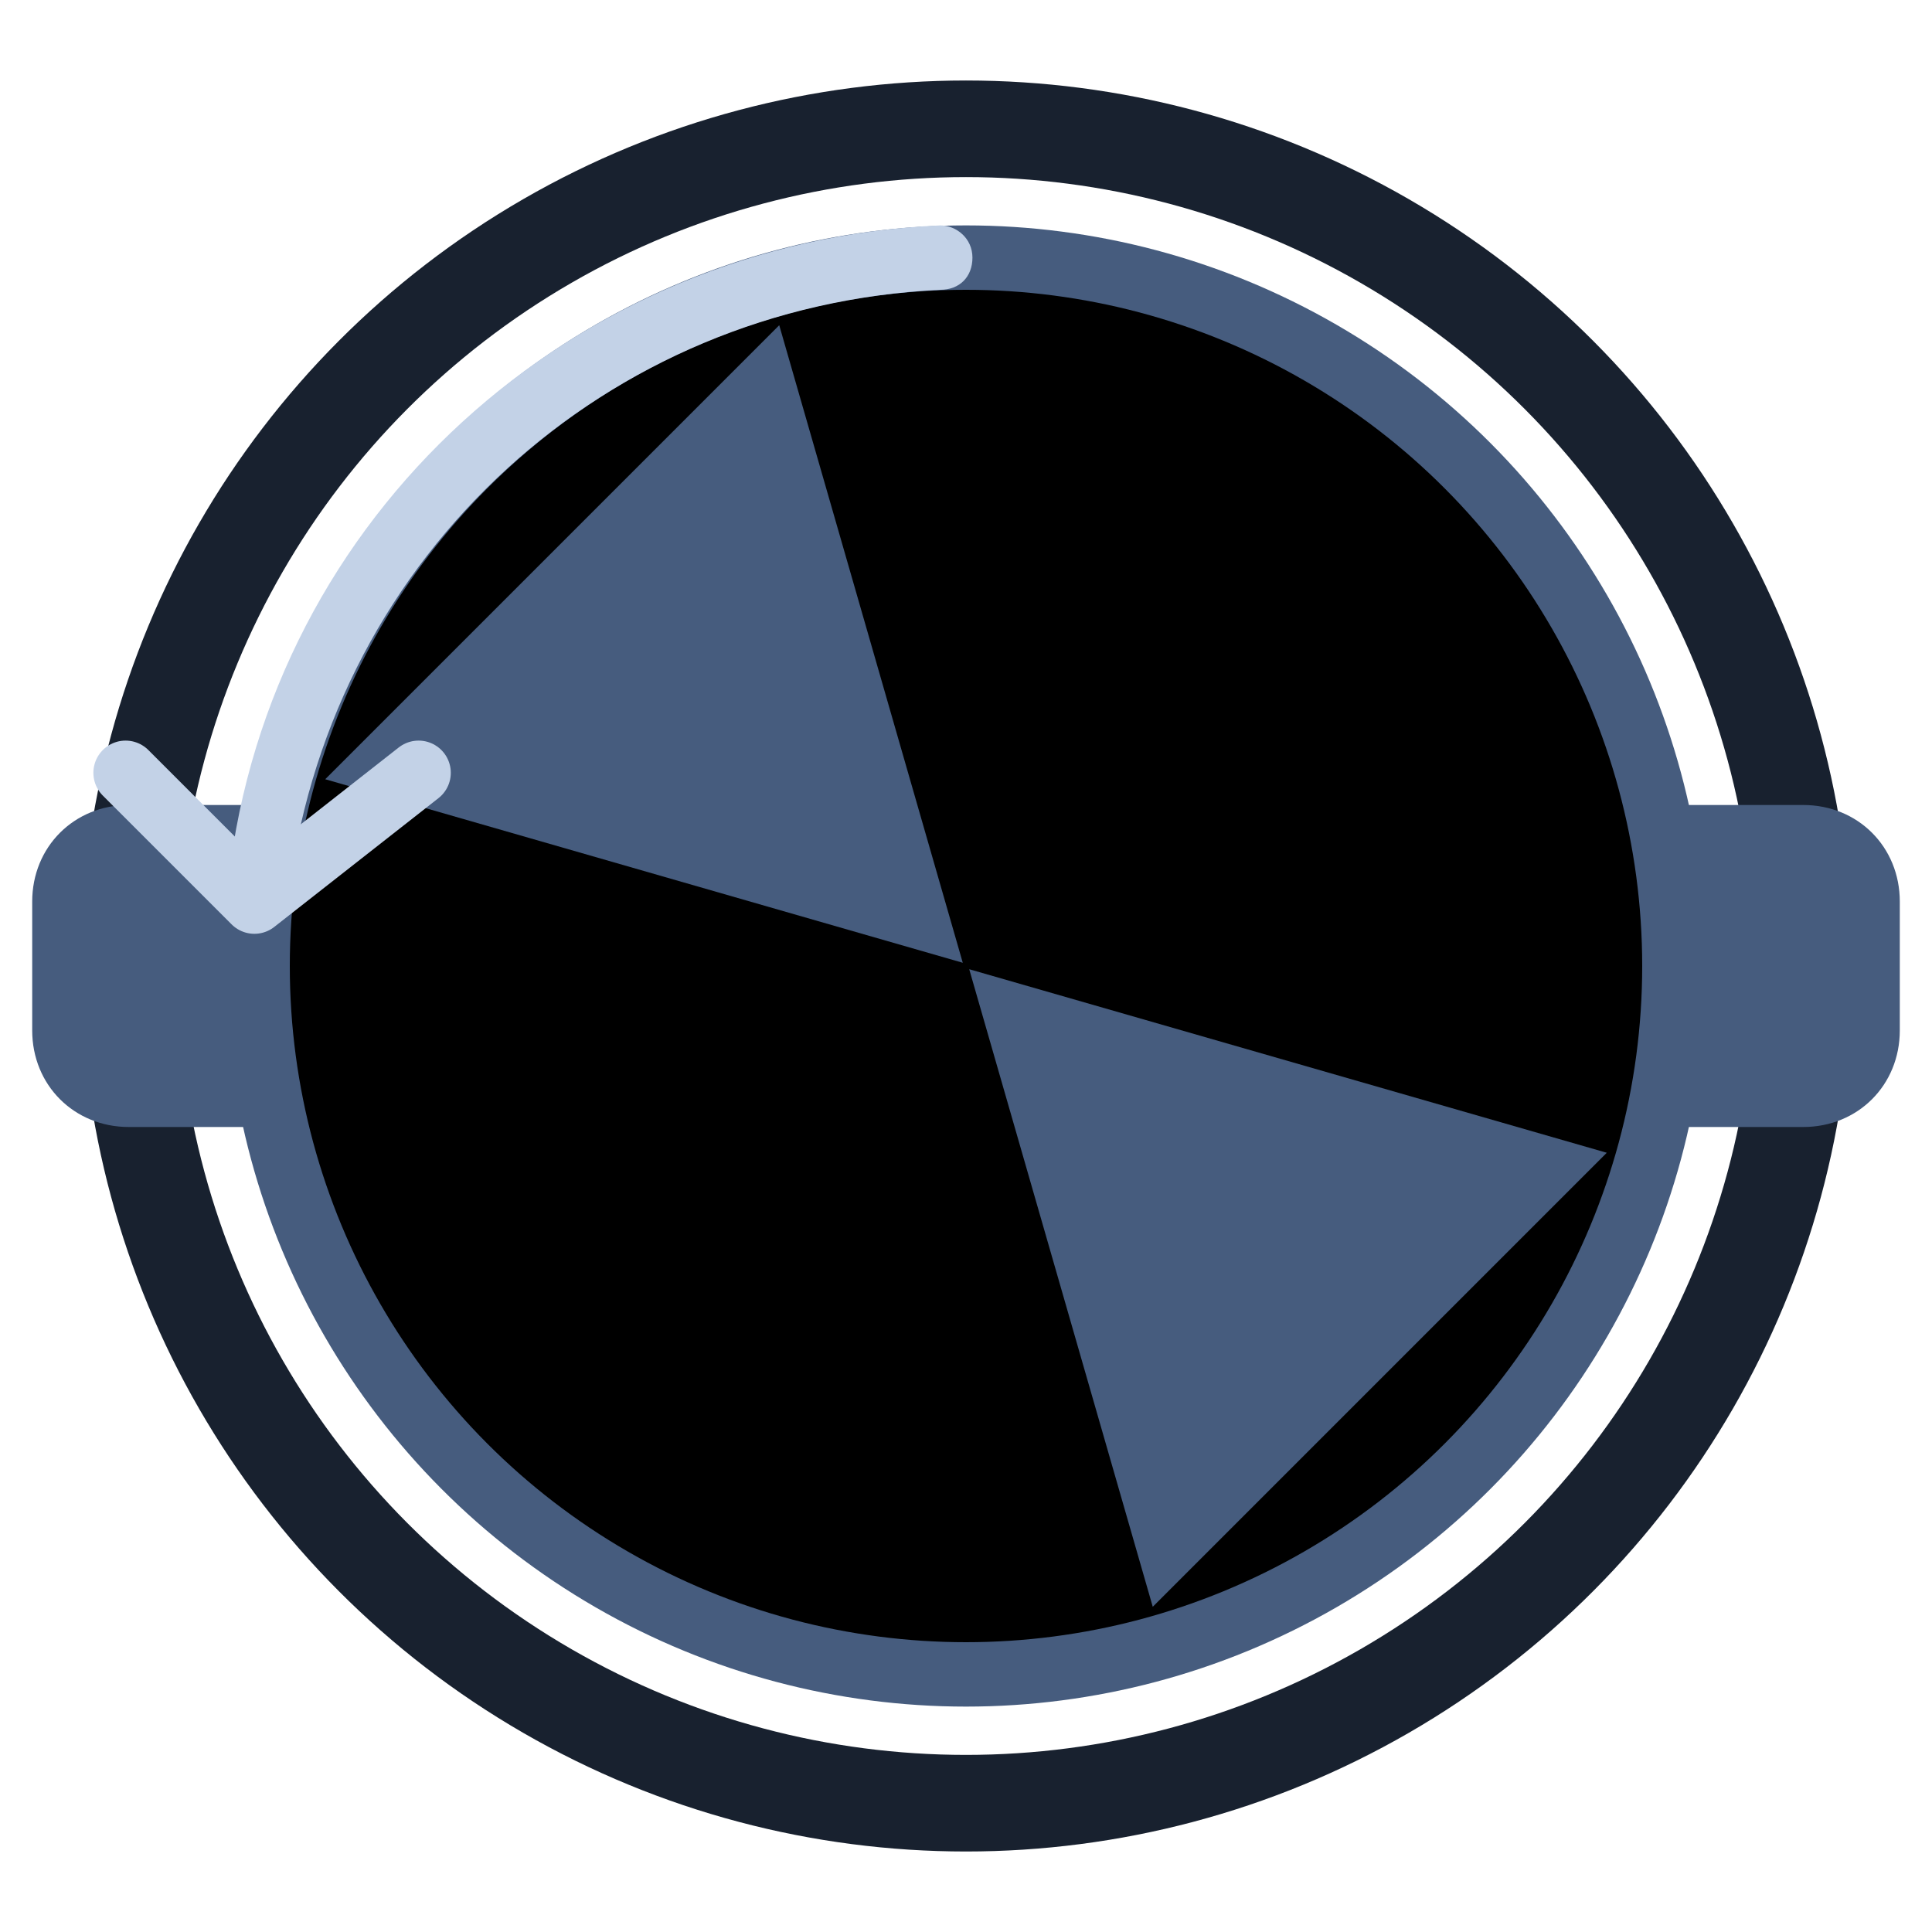 <?xml version="1.0" encoding="utf-8"?>
<!-- Generator: Adobe Illustrator 19.0.0, SVG Export Plug-In . SVG Version: 6.00 Build 0)  -->
<svg version="1.2" baseProfile="tiny" id="Layer_1" xmlns="http://www.w3.org/2000/svg" xmlns:xlink="http://www.w3.org/1999/xlink"
	 x="0px" y="0px" width="60px" height="60px" viewBox="0 0 60 60" xml:space="preserve">
<circle id="XMLID_1_" fill="none" stroke="#18212F" stroke-width="3" stroke-miterlimit="10" cx="30" cy="30" r="26"/>
<circle id="XMLID_2_" fill="#000000" cx="30" cy="30" r="22"/>
<circle id="XMLID_3_" fill="none" stroke="#465C7E" stroke-width="2" stroke-miterlimit="10" cx="30" cy="30" r="22"/>
<path id="XMLID_4_" fill="#465C7E" d="M8,35H4c-1.7,0-3-1.3-3-3v-4c0-1.7,1.3-3,3-3h4V35z"/>
<path id="XMLID_5_" fill="#465C7E" d="M56,35h-4V25h4c1.7,0,3,1.3,3,3v4C59,33.7,57.7,35,56,35z"/>
<polygon id="XMLID_6_" fill="#465C7E" points="35.8,49.9 30.1,30.1 49.9,35.8 "/>
<polygon id="XMLID_7_" fill="#465C7E" points="24.2,10.1 29.9,29.9 10.1,24.2 "/>
<path id="XMLID_32_" fill="#C3D2E7" d="M8.1,28.4H8c-0.5-0.1-0.9-0.6-0.9-1.1C8.4,16,17.8,7.5,29.2,7c0.5,0,1,0.4,1,1s-0.4,1-1,1
	C18.8,9.5,10.4,17.2,9,27.5C9,28,8.6,28.4,8.1,28.4z"/>
<polyline id="XMLID_30_" fill="none" stroke="#C3D2E7" stroke-width="2" stroke-linecap="round" stroke-linejoin="round" stroke-miterlimit="10" stroke-dasharray="31,2000" points="
	3.9,24 7.9,28 13,24"/>
</svg>
